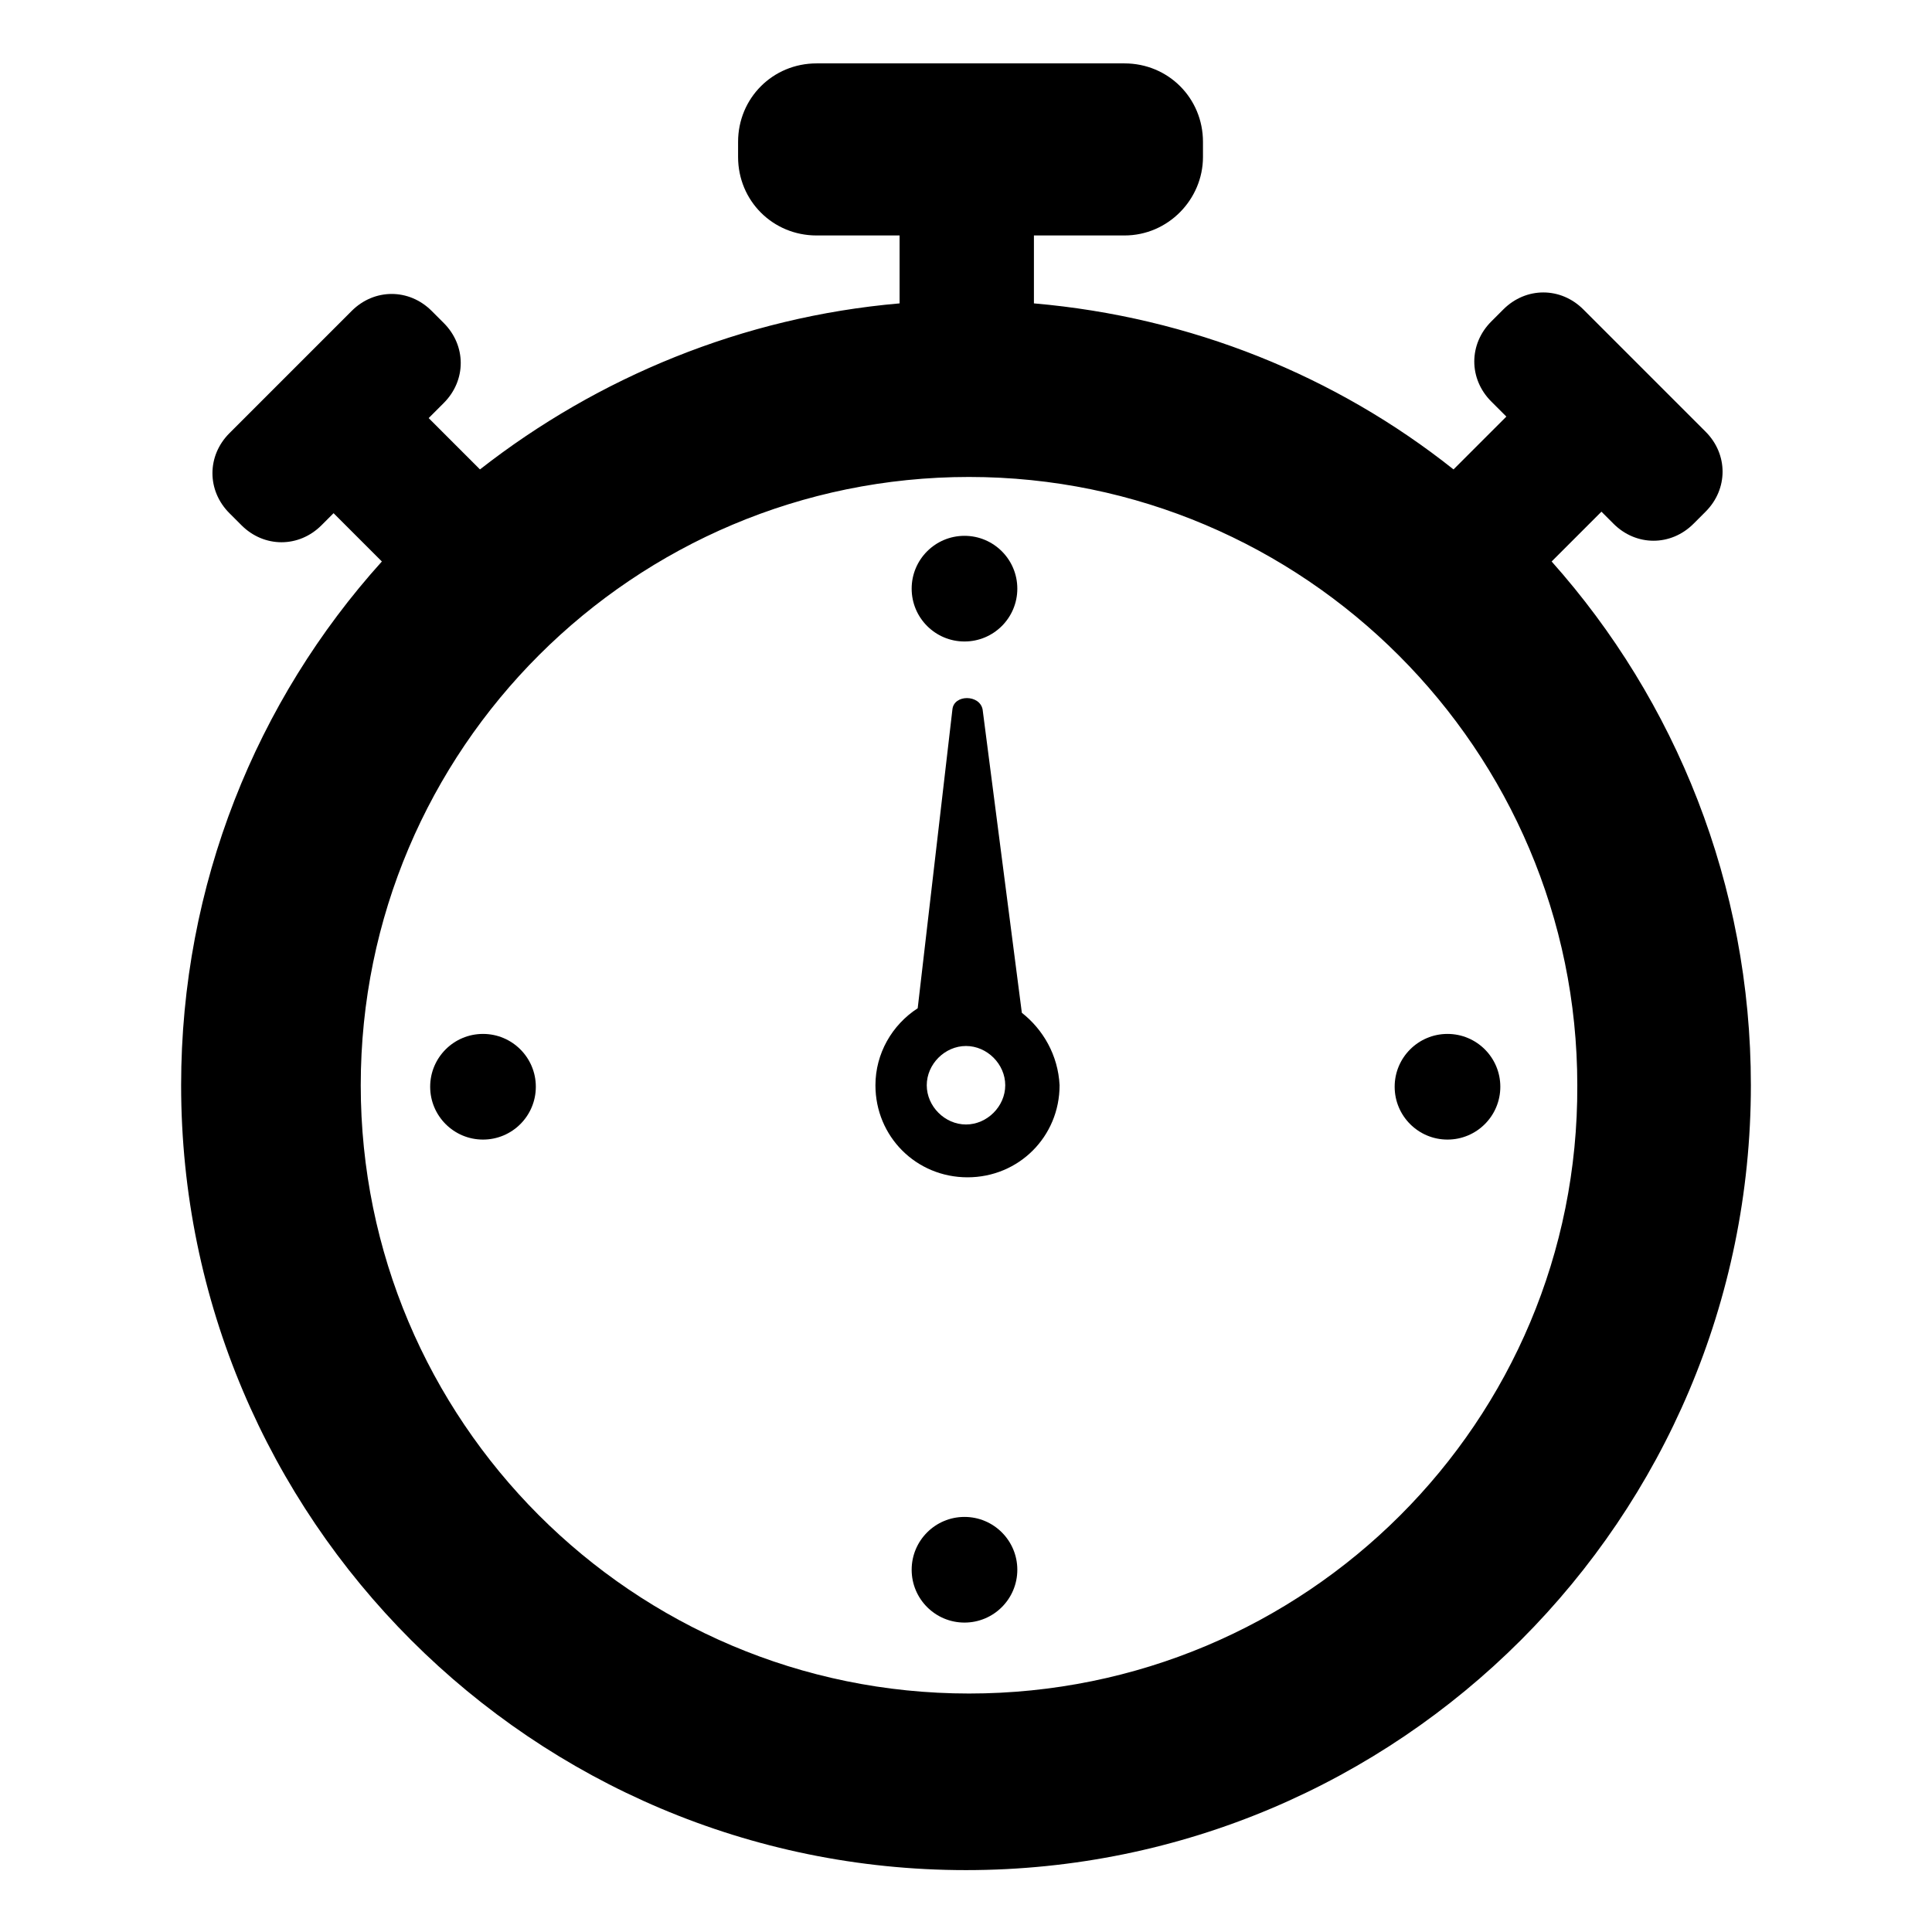 <svg viewBox="0 0 128 128" xmlns="http://www.w3.org/2000/svg">
  <g>
    <path d="M102.8,37.2l3.3-3.3l0.8,0.8c1.5,1.5,3.8,1.5,5.3,0l0.8-0.8c1.5-1.5,1.5-3.8,0-5.3l-8.1-8.1c-1.5-1.5-3.8-1.5-5.3,0 l-0.8,0.8c-1.5,1.5-1.5,3.8,0,5.3l1,1l-3.5,3.5c-7.8-6.2-17.4-10.1-27.8-11v-4.5h6c2.9,0,5.2-2.4,5.2-5.2v-1c0-2.9-2.3-5.2-5.2-5.2 H54.1c-2.9,0-5.2,2.3-5.2,5.2v1c0,2.9,2.3,5.2,5.2,5.2h5.5v4.5c-10.4,0.9-20,4.9-27.8,11l-3.4-3.4l1-1c1.5-1.5,1.5-3.8,0-5.3 l-0.8-0.8c-1.5-1.5-3.8-1.5-5.3,0l-8.1,8.1c-1.5,1.5-1.5,3.8,0,5.3l0.8,0.8c1.5,1.5,3.8,1.5,5.3,0l0.8-0.8l3.2,3.2 C17,46.4,12,58.6,12,71.9c0,28.7,23.3,52,52,52s52-23.3,52-52C116,58.6,111,46.4,102.8,37.2z M64.2,112.2 c-22.3,0-40.3-18.1-40.3-40.3c0-22.3,18.1-40.3,40.3-40.3s40.3,18.1,40.3,40.3C104.6,94.2,86.5,112.2,64.2,112.2z"/>
    <circle cx="32" cy="72" r="3.5"/>
    <circle cx="63.9" cy="39" r="3.5"/>
    <circle cx="63.9" cy="104" r="3.5"/>
    <circle cx="95.9" cy="72" r="3.5"/>
    <path d="M67.7,67.1L65.1,47c-0.2-1-1.9-1-2,0l-2.3,19.8c-1.7,1.1-2.8,3-2.8,5.1c0,3.4,2.7,6.1,6.1,6.1c3.4,0,6.1-2.7,6.1-6.1 C70.1,69.9,69.1,68.2,67.7,67.1z M64,74.5c-1.4,0-2.6-1.2-2.6-2.6c0-1.4,1.2-2.6,2.6-2.6s2.6,1.2,2.6,2.6 C66.6,73.3,65.4,74.5,64,74.5z"/>
  </g>
</svg>